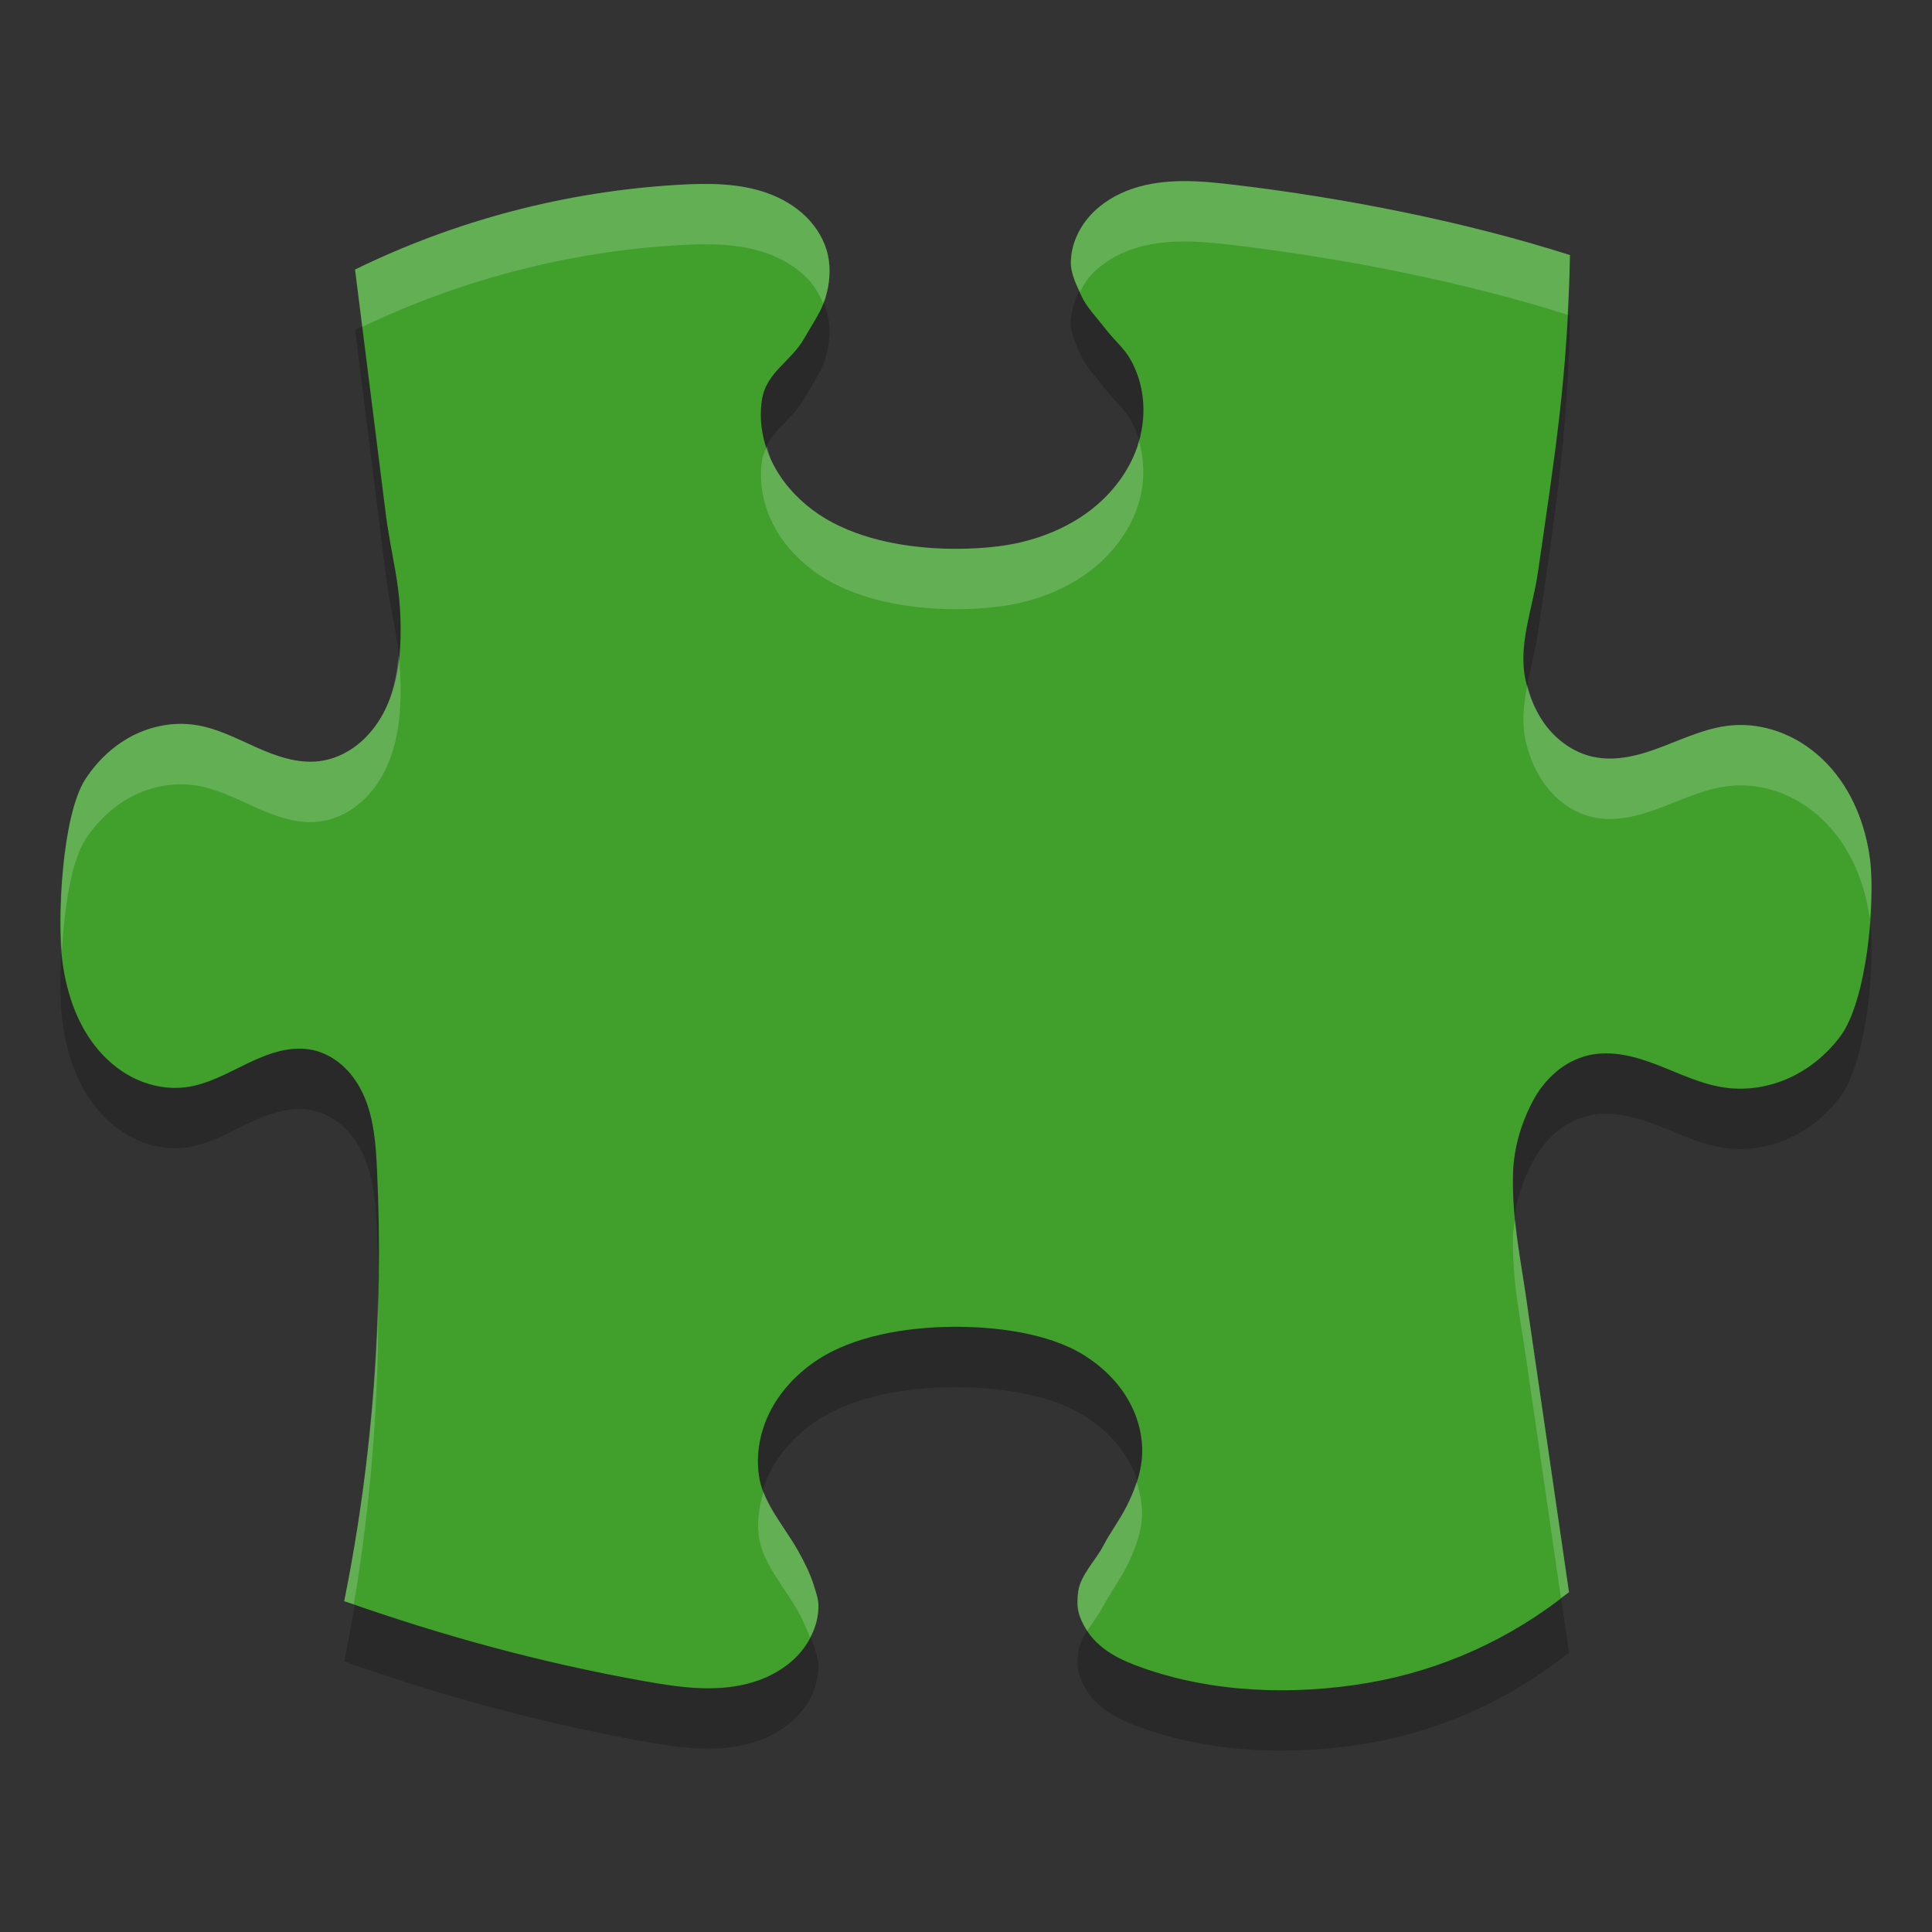 <svg xmlns="http://www.w3.org/2000/svg" width="32" height="32" version="1.1">
 <rect width="100%" height="100%" fill="#333333" stroke="none"/>
 <path style="opacity:0.2" d="m 5.881,5.464 0.491,3.909 c 0.103,0.889 0.279,1.274 0.263,2.168 -0.008,0.447 -0.082,0.902 -0.298,1.295 -0.108,0.195 -0.252,0.374 -0.43,0.51 -0.178,0.137 -0.389,0.233 -0.612,0.261 -0.362,0.047 -0.721,-0.082 -1.054,-0.23 -0.332,-0.149 -0.662,-0.322 -1.022,-0.372 -0.353,-0.05 -0.718,0.022 -1.033,0.186 -0.315,0.165 -0.579,0.418 -0.772,0.715 -0.385,0.594 -0.475,2.329 -0.379,3.03 0.072,0.531 0.253,1.061 0.605,1.468 0.176,0.203 0.393,0.373 0.639,0.481 0.246,0.109 0.522,0.157 0.79,0.124 0.371,-0.046 0.704,-0.239 1.041,-0.401 0.169,-0.08 0.342,-0.154 0.524,-0.198 0.181,-0.044 0.373,-0.057 0.556,-0.016 0.197,0.044 0.377,0.15 0.521,0.291 0.145,0.14 0.253,0.314 0.331,0.499 0.154,0.371 0.183,0.78 0.202,1.181 0.114,2.403 -0.067,4.796 -0.542,7.155 1.637,0.576 3.25,1.018 4.959,1.323 0.566,0.102 1.154,0.187 1.711,0.047 0.279,-0.07 0.546,-0.198 0.759,-0.391 0.213,-0.192 0.368,-0.452 0.412,-0.736 0.032,-0.21 0.003,-0.293 -0.06,-0.496 -0.063,-0.204 -0.161,-0.397 -0.265,-0.583 -0.209,-0.373 -0.554,-0.756 -0.636,-1.176 -0.072,-0.373 -0.005,-0.767 0.163,-1.109 0.169,-0.341 0.437,-0.629 0.751,-0.846 0.629,-0.432 1.52,-0.57 2.284,-0.577 0.7,-0.005 1.575,0.099 2.17,0.467 0.297,0.184 0.557,0.433 0.732,0.735 0.176,0.301 0.264,0.656 0.229,1.002 -0.028,0.266 -0.126,0.522 -0.246,0.761 -0.12,0.24 -0.263,0.419 -0.387,0.656 -0.123,0.238 -0.379,0.49 -0.417,0.754 -0.038,0.266 -0.004,0.413 0.134,0.642 0.099,0.164 0.246,0.294 0.408,0.395 0.162,0.101 0.341,0.173 0.522,0.237 1.171,0.415 2.497,0.457 3.722,0.251 1.225,-0.209 2.375,-0.728 3.341,-1.506 L 25.313,22.738 c -0.109,-0.815 -0.274,-1.48 -0.252,-2.302 0.01,-0.411 0.132,-0.828 0.324,-1.192 0.095,-0.184 0.224,-0.348 0.38,-0.483 0.156,-0.136 0.343,-0.233 0.544,-0.282 0.193,-0.044 0.394,-0.039 0.588,-0.005 0.195,0.035 0.383,0.098 0.566,0.169 0.368,0.143 0.728,0.321 1.119,0.373 0.361,0.049 0.735,-0.015 1.065,-0.167 0.331,-0.153 0.618,-0.394 0.835,-0.685 0.435,-0.582 0.582,-2.199 0.493,-2.918 -0.073,-0.586 -0.303,-1.164 -0.711,-1.593 -0.204,-0.214 -0.451,-0.39 -0.726,-0.502 -0.274,-0.113 -0.576,-0.164 -0.872,-0.135 -0.394,0.038 -0.759,0.209 -1.128,0.35 -0.184,0.071 -0.373,0.134 -0.567,0.169 -0.195,0.036 -0.397,0.042 -0.59,-9.5e-4 -0.292,-0.065 -0.553,-0.241 -0.742,-0.472 -0.189,-0.231 -0.31,-0.512 -0.372,-0.804 -0.126,-0.582 0.12,-1.185 0.205,-1.774 0.286,-1.975 0.496,-3.264 0.531,-5.259 -1.748,-0.558 -3.745,-0.948 -5.567,-1.165 -0.561,-0.067 -1.143,-0.115 -1.678,0.066 -0.268,0.09 -0.518,0.239 -0.706,0.449 -0.188,0.208 -0.31,0.481 -0.316,0.762 -0.005,0.197 0.098,0.394 0.18,0.573 0.084,0.179 0.245,0.345 0.366,0.502 0.241,0.315 0.381,0.36 0.531,0.726 0.166,0.401 0.163,0.863 0.02,1.273 -0.143,0.409 -0.42,0.767 -0.764,1.034 -0.345,0.267 -0.755,0.443 -1.18,0.542 -0.425,0.098 -0.965,0.12 -1.401,0.094 -0.702,-0.041 -1.469,-0.213 -2.031,-0.635 -0.281,-0.211 -0.519,-0.482 -0.672,-0.797 -0.152,-0.315 -0.218,-0.675 -0.166,-1.021 0.071,-0.47 0.482,-0.628 0.714,-1.044 0.116,-0.208 0.273,-0.424 0.339,-0.652 0.067,-0.228 0.091,-0.473 0.04,-0.705 -0.053,-0.243 -0.186,-0.464 -0.364,-0.639 -0.178,-0.174 -0.398,-0.302 -0.633,-0.387 -0.469,-0.17 -0.982,-0.169 -1.48,-0.14 -1.862,0.109 -3.683,0.586 -5.356,1.404 z"/>
 <path style="fill:#40a02b" d="m 5.881,4.464 0.491,3.909 c 0.103,0.889 0.279,1.274 0.263,2.168 -0.008,0.447 -0.082,0.902 -0.298,1.295 -0.108,0.195 -0.252,0.374 -0.43,0.51 -0.178,0.137 -0.389,0.233 -0.612,0.261 -0.362,0.047 -0.721,-0.082 -1.054,-0.23 -0.332,-0.149 -0.662,-0.322 -1.022,-0.372 -0.353,-0.05 -0.718,0.022 -1.033,0.186 -0.315,0.165 -0.579,0.418 -0.772,0.715 -0.385,0.594 -0.475,2.329 -0.379,3.03 0.072,0.531 0.253,1.061 0.605,1.468 0.176,0.203 0.393,0.373 0.639,0.481 0.246,0.109 0.522,0.157 0.79,0.124 0.371,-0.046 0.704,-0.239 1.041,-0.401 0.169,-0.08 0.342,-0.154 0.524,-0.198 0.181,-0.044 0.373,-0.057 0.556,-0.016 0.197,0.044 0.377,0.15 0.521,0.291 0.145,0.14 0.253,0.314 0.331,0.499 0.154,0.371 0.183,0.78 0.202,1.181 0.114,2.403 -0.067,4.796 -0.542,7.155 1.637,0.576 3.25,1.018 4.959,1.323 0.566,0.102 1.154,0.187 1.711,0.047 0.279,-0.07 0.546,-0.198 0.759,-0.391 0.213,-0.192 0.368,-0.452 0.412,-0.736 0.032,-0.21 0.003,-0.293 -0.06,-0.496 -0.063,-0.204 -0.161,-0.397 -0.265,-0.583 -0.209,-0.373 -0.554,-0.756 -0.636,-1.176 -0.072,-0.373 -0.005,-0.767 0.163,-1.109 0.169,-0.341 0.437,-0.629 0.751,-0.846 0.629,-0.432 1.52,-0.57 2.284,-0.577 0.7,-0.005 1.575,0.099 2.17,0.467 0.297,0.184 0.557,0.433 0.732,0.735 0.176,0.301 0.264,0.656 0.229,1.002 -0.028,0.266 -0.126,0.522 -0.246,0.761 -0.12,0.24 -0.263,0.419 -0.387,0.656 -0.123,0.238 -0.379,0.49 -0.417,0.754 -0.038,0.266 -0.004,0.413 0.134,0.642 0.099,0.164 0.246,0.294 0.408,0.395 0.162,0.101 0.341,0.173 0.522,0.237 1.171,0.415 2.497,0.457 3.722,0.251 1.225,-0.209 2.375,-0.728 3.341,-1.506 L 25.313,21.738 c -0.109,-0.815 -0.274,-1.48 -0.252,-2.302 0.01,-0.411 0.132,-0.828 0.324,-1.192 0.095,-0.184 0.224,-0.348 0.38,-0.483 0.156,-0.136 0.343,-0.233 0.544,-0.282 0.193,-0.044 0.394,-0.039 0.588,-0.005 0.195,0.035 0.383,0.098 0.566,0.169 0.368,0.143 0.728,0.321 1.119,0.373 0.361,0.049 0.735,-0.015 1.065,-0.167 0.331,-0.153 0.618,-0.394 0.835,-0.685 0.435,-0.582 0.582,-2.199 0.493,-2.918 -0.073,-0.586 -0.303,-1.164 -0.711,-1.593 -0.204,-0.214 -0.451,-0.39 -0.726,-0.502 -0.274,-0.113 -0.576,-0.164 -0.872,-0.135 -0.394,0.038 -0.759,0.209 -1.128,0.35 -0.184,0.071 -0.373,0.134 -0.567,0.169 -0.195,0.036 -0.397,0.042 -0.59,-9.5e-4 -0.292,-0.065 -0.553,-0.241 -0.742,-0.472 -0.189,-0.231 -0.31,-0.512 -0.372,-0.804 -0.126,-0.582 0.12,-1.185 0.205,-1.774 0.286,-1.975 0.496,-3.264 0.531,-5.259 -1.748,-0.558 -3.745,-0.948 -5.567,-1.165 -0.561,-0.067 -1.143,-0.115 -1.678,0.066 -0.268,0.09 -0.518,0.239 -0.706,0.449 -0.188,0.208 -0.31,0.481 -0.316,0.762 -0.005,0.197 0.098,0.394 0.18,0.573 0.084,0.179 0.245,0.345 0.366,0.502 0.241,0.315 0.381,0.36 0.531,0.726 0.166,0.401 0.163,0.863 0.02,1.273 -0.143,0.409 -0.42,0.767 -0.764,1.034 -0.345,0.267 -0.755,0.443 -1.18,0.542 -0.425,0.098 -0.965,0.12 -1.401,0.094 -0.702,-0.041 -1.469,-0.213 -2.031,-0.635 -0.281,-0.211 -0.519,-0.482 -0.672,-0.797 -0.152,-0.315 -0.218,-0.675 -0.166,-1.021 0.071,-0.47 0.482,-0.628 0.714,-1.044 0.116,-0.208 0.273,-0.424 0.339,-0.652 0.067,-0.228 0.091,-0.473 0.04,-0.705 -0.053,-0.243 -0.186,-0.464 -0.364,-0.639 -0.178,-0.174 -0.398,-0.302 -0.633,-0.387 -0.469,-0.17 -0.982,-0.169 -1.48,-0.14 -1.862,0.109 -3.683,0.586 -5.356,1.404 z"/>
 <path style="fill:#eff1f5;opacity:0.2" d="M 19.588 3 C 19.305 3.002 19.027 3.035 18.76 3.125 C 18.492 3.215 18.243 3.365 18.055 3.574 C 17.867 3.782 17.744 4.055 17.738 4.336 C 17.734 4.508 17.812 4.678 17.887 4.838 C 17.936 4.745 17.985 4.652 18.055 4.574 C 18.243 4.365 18.492 4.215 18.76 4.125 C 19.294 3.945 19.877 3.993 20.438 4.061 C 22.246 4.276 24.225 4.662 25.963 5.213 C 25.98 4.894 25.998 4.58 26.004 4.225 C 24.256 3.667 22.26 3.277 20.438 3.061 C 20.157 3.027 19.87 2.998 19.588 3 z M 11.988 3.057 C 11.739 3.039 11.487 3.046 11.238 3.061 C 9.377 3.17 7.555 3.647 5.881 4.465 L 6 5.414 C 7.641 4.631 9.42 4.167 11.238 4.061 C 11.737 4.032 12.248 4.031 12.717 4.201 C 12.952 4.286 13.172 4.414 13.35 4.588 C 13.474 4.711 13.564 4.861 13.633 5.021 C 13.645 4.991 13.665 4.962 13.674 4.932 C 13.74 4.704 13.766 4.458 13.715 4.227 C 13.662 3.983 13.527 3.763 13.35 3.588 C 13.172 3.414 12.952 3.286 12.717 3.201 C 12.482 3.116 12.237 3.074 11.988 3.057 z M 18.863 7.301 C 18.853 7.337 18.848 7.375 18.836 7.41 C 18.693 7.82 18.414 8.179 18.07 8.445 C 17.725 8.712 17.316 8.888 16.891 8.986 C 16.466 9.084 15.927 9.105 15.49 9.08 C 14.788 9.039 14.021 8.867 13.459 8.445 C 13.178 8.235 12.939 7.963 12.787 7.648 C 12.748 7.568 12.732 7.48 12.705 7.395 C 12.67 7.466 12.635 7.537 12.621 7.627 C 12.569 7.973 12.635 8.333 12.787 8.648 C 12.939 8.963 13.178 9.235 13.459 9.445 C 14.021 9.867 14.788 10.039 15.49 10.08 C 15.927 10.105 16.466 10.084 16.891 9.986 C 17.316 9.888 17.725 9.712 18.07 9.445 C 18.414 9.179 18.693 8.82 18.836 8.41 C 18.96 8.054 18.969 7.661 18.863 7.301 z M 6.602 10.852 C 6.569 11.195 6.504 11.535 6.338 11.836 C 6.23 12.031 6.086 12.209 5.908 12.346 C 5.731 12.483 5.518 12.579 5.295 12.607 C 4.933 12.654 4.575 12.525 4.242 12.377 C 3.91 12.228 3.579 12.056 3.219 12.006 C 2.866 11.956 2.501 12.028 2.186 12.191 C 1.871 12.356 1.607 12.609 1.414 12.906 C 1.055 13.461 0.96 14.977 1.025 15.752 C 1.066 15.037 1.18 14.267 1.414 13.906 C 1.607 13.609 1.871 13.356 2.186 13.191 C 2.501 13.028 2.866 12.956 3.219 13.006 C 3.579 13.056 3.91 13.228 4.242 13.377 C 4.575 13.525 4.933 13.654 5.295 13.607 C 5.518 13.579 5.731 13.483 5.908 13.346 C 6.086 13.209 6.23 13.031 6.338 12.836 C 6.554 12.443 6.626 11.988 6.635 11.541 C 6.64 11.273 6.624 11.056 6.602 10.852 z M 25.297 11.348 C 25.237 11.654 25.203 11.958 25.268 12.258 C 25.33 12.55 25.451 12.832 25.641 13.062 C 25.83 13.293 26.091 13.471 26.383 13.535 C 26.576 13.578 26.776 13.571 26.971 13.535 C 27.164 13.5 27.355 13.436 27.539 13.365 C 27.909 13.225 28.272 13.053 28.666 13.016 C 28.961 12.987 29.265 13.037 29.539 13.15 C 29.814 13.262 30.06 13.438 30.264 13.652 C 30.667 14.076 30.894 14.646 30.971 15.225 C 30.997 14.848 31.005 14.491 30.975 14.246 C 30.901 13.66 30.672 13.081 30.264 12.652 C 30.06 12.438 29.814 12.262 29.539 12.15 C 29.265 12.037 28.961 11.987 28.666 12.016 C 28.272 12.053 27.909 12.225 27.539 12.365 C 27.355 12.436 27.164 12.5 26.971 12.535 C 26.776 12.571 26.576 12.578 26.383 12.535 C 26.091 12.471 25.83 12.293 25.641 12.062 C 25.471 11.856 25.364 11.606 25.297 11.348 z M 25.096 20.205 C 25.086 20.282 25.062 20.358 25.061 20.436 C 25.038 21.257 25.203 21.923 25.312 22.738 L 25.854 26.467 C 25.897 26.434 25.944 26.407 25.986 26.373 L 25.312 21.738 C 25.239 21.191 25.146 20.71 25.096 20.205 z M 6.262 21.434 C 6.222 23.141 6.039 24.84 5.701 26.521 C 5.755 26.54 5.808 26.554 5.861 26.572 C 6.146 24.872 6.281 23.157 6.262 21.434 z M 18.826 24.547 C 18.782 24.683 18.726 24.815 18.662 24.943 C 18.542 25.184 18.4 25.362 18.275 25.6 C 18.152 25.838 17.898 26.089 17.859 26.354 C 17.822 26.619 17.854 26.766 17.992 26.996 C 17.996 27.003 18.004 27.007 18.008 27.014 C 18.098 26.872 18.206 26.733 18.275 26.6 C 18.4 26.362 18.542 26.184 18.662 25.943 C 18.782 25.704 18.882 25.45 18.91 25.184 C 18.932 24.969 18.891 24.754 18.826 24.547 z M 12.646 24.707 C 12.569 24.969 12.528 25.242 12.58 25.51 C 12.662 25.93 13.008 26.312 13.217 26.686 C 13.295 26.825 13.357 26.973 13.416 27.121 C 13.474 27.009 13.524 26.891 13.543 26.766 C 13.575 26.555 13.546 26.473 13.482 26.27 C 13.419 26.066 13.321 25.872 13.217 25.686 C 13.041 25.372 12.777 25.05 12.646 24.707 z"/>
</svg>
